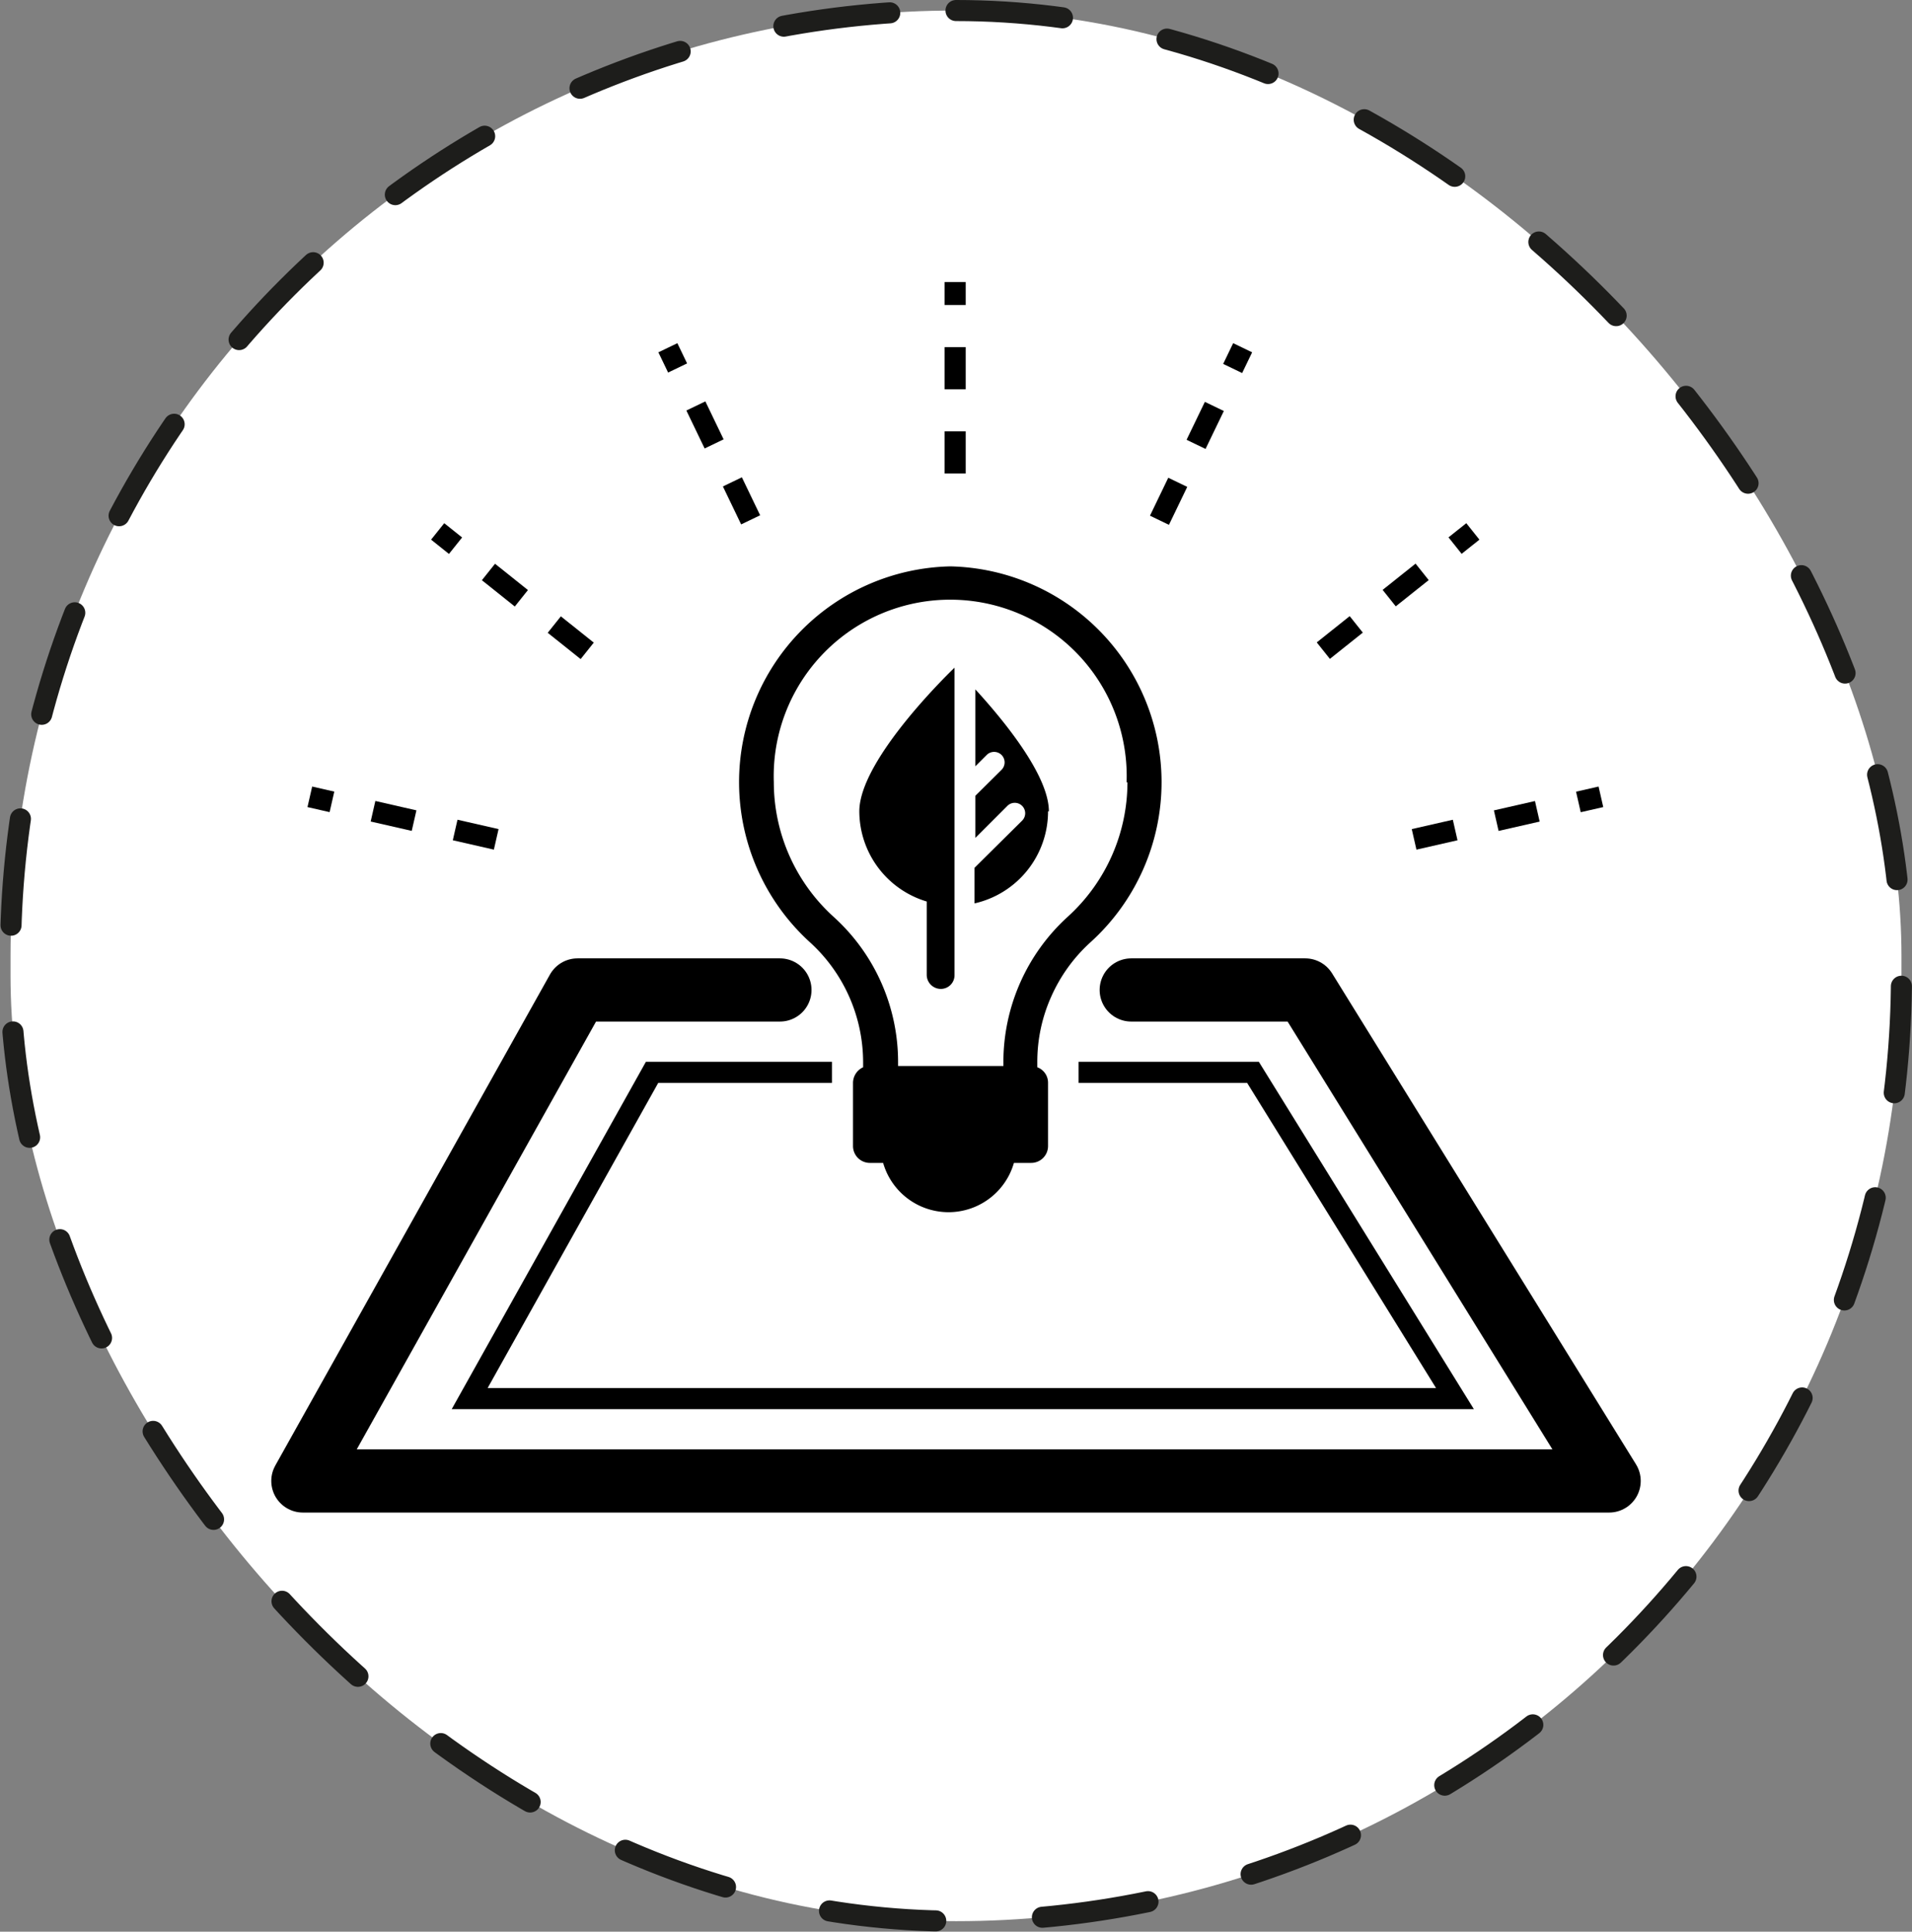 <svg xmlns="http://www.w3.org/2000/svg" viewBox="0 0 90.78 91.71"><rect x="0" y="0" width="90.78" height="91.71" fill="#808080" stroke="none"/><rect x="0.5" y="0.5" width="89.78" height="90.71" rx="44.89" fill="#fff"/><rect x="0.5" y="0.5" width="89.78" height="90.71" rx="44.89" fill="none" stroke="#1d1d1b" stroke-linecap="round" stroke-linejoin="round" stroke-dasharray="5.07 5.07"/><polyline points="53.71 47 61.97 47 76.4 70.31 14.38 70.31 27.42 47 37.03 47" fill="none" stroke="#000" stroke-linecap="round" stroke-linejoin="round" stroke-width="3"/><polyline points="51.21 50.91 59.49 50.91 69.08 66.4 22.3 66.4 30.96 50.91 39.5 50.91" fill="none" stroke="#000" stroke-miterlimit="10"/><line x1="67.14" y1="39.85" x2="76.01" y2="37.83" fill="none" stroke="#000" stroke-miterlimit="10" stroke-dasharray="2"/><line x1="62.83" y1="30.89" x2="69.93" y2="25.23" fill="none" stroke="#000" stroke-miterlimit="10" stroke-dasharray="2"/><line x1="55.05" y1="24.7" x2="59" y2="16.51" fill="none" stroke="#000" stroke-miterlimit="10" stroke-dasharray="2"/><line x1="45.35" y1="22.48" x2="45.35" y2="13.39" fill="none" stroke="#000" stroke-miterlimit="10" stroke-dasharray="2"/><line x1="35.64" y1="24.68" x2="31.71" y2="16.51" fill="none" stroke="#000" stroke-miterlimit="10" stroke-dasharray="2"/><line x1="27.88" y1="30.9" x2="20.78" y2="25.23" fill="none" stroke="#000" stroke-miterlimit="10" stroke-dasharray="2"/><line x1="23.56" y1="39.85" x2="14.71" y2="37.83" fill="none" stroke="#000" stroke-miterlimit="10" stroke-dasharray="2"/><path d="M55.15,37.14v0a10.25,10.25,0,0,1-3.38,7.6,7.68,7.68,0,0,0-1.86,2.58,7.55,7.55,0,0,0-.66,3.11v.24a.78.78,0,0,1,.51.74v3a.8.8,0,0,1-.8.8h-.82a3.23,3.23,0,0,1-6.21,0h-.64a.8.8,0,0,1-.79-.8v-3a.82.82,0,0,1,.48-.74v-.24a7.71,7.71,0,0,0-2.52-5.69,10.28,10.28,0,0,1-3.37-7.6v0a10.25,10.25,0,0,1,10-10.25h.06a10.25,10.25,0,0,1,10,10.25Zm-1.66,0a8.38,8.38,0,1,0-16.75,0v0a8.63,8.63,0,0,0,2.83,6.38,9.29,9.29,0,0,1,3.07,6.91v.18h5v-.18a9.33,9.33,0,0,1,3.06-6.91,8.63,8.63,0,0,0,2.83-6.38v0ZM40.8,38.52A4.48,4.48,0,0,0,44,42.8v3.49a.67.67,0,0,0,.66.66.65.65,0,0,0,.66-.66V31.7S40.8,36,40.8,38.52Zm9,0c0-1.72-2.17-4.35-3.49-5.79v3.65l.54-.54a.5.5,0,0,1,.7,0,.5.5,0,0,1,0,.71l-1.24,1.23v2l1.52-1.52a.49.49,0,1,1,.7.7L46.27,41.2v1.69A4.48,4.48,0,0,0,49.76,38.52Z"/></svg>